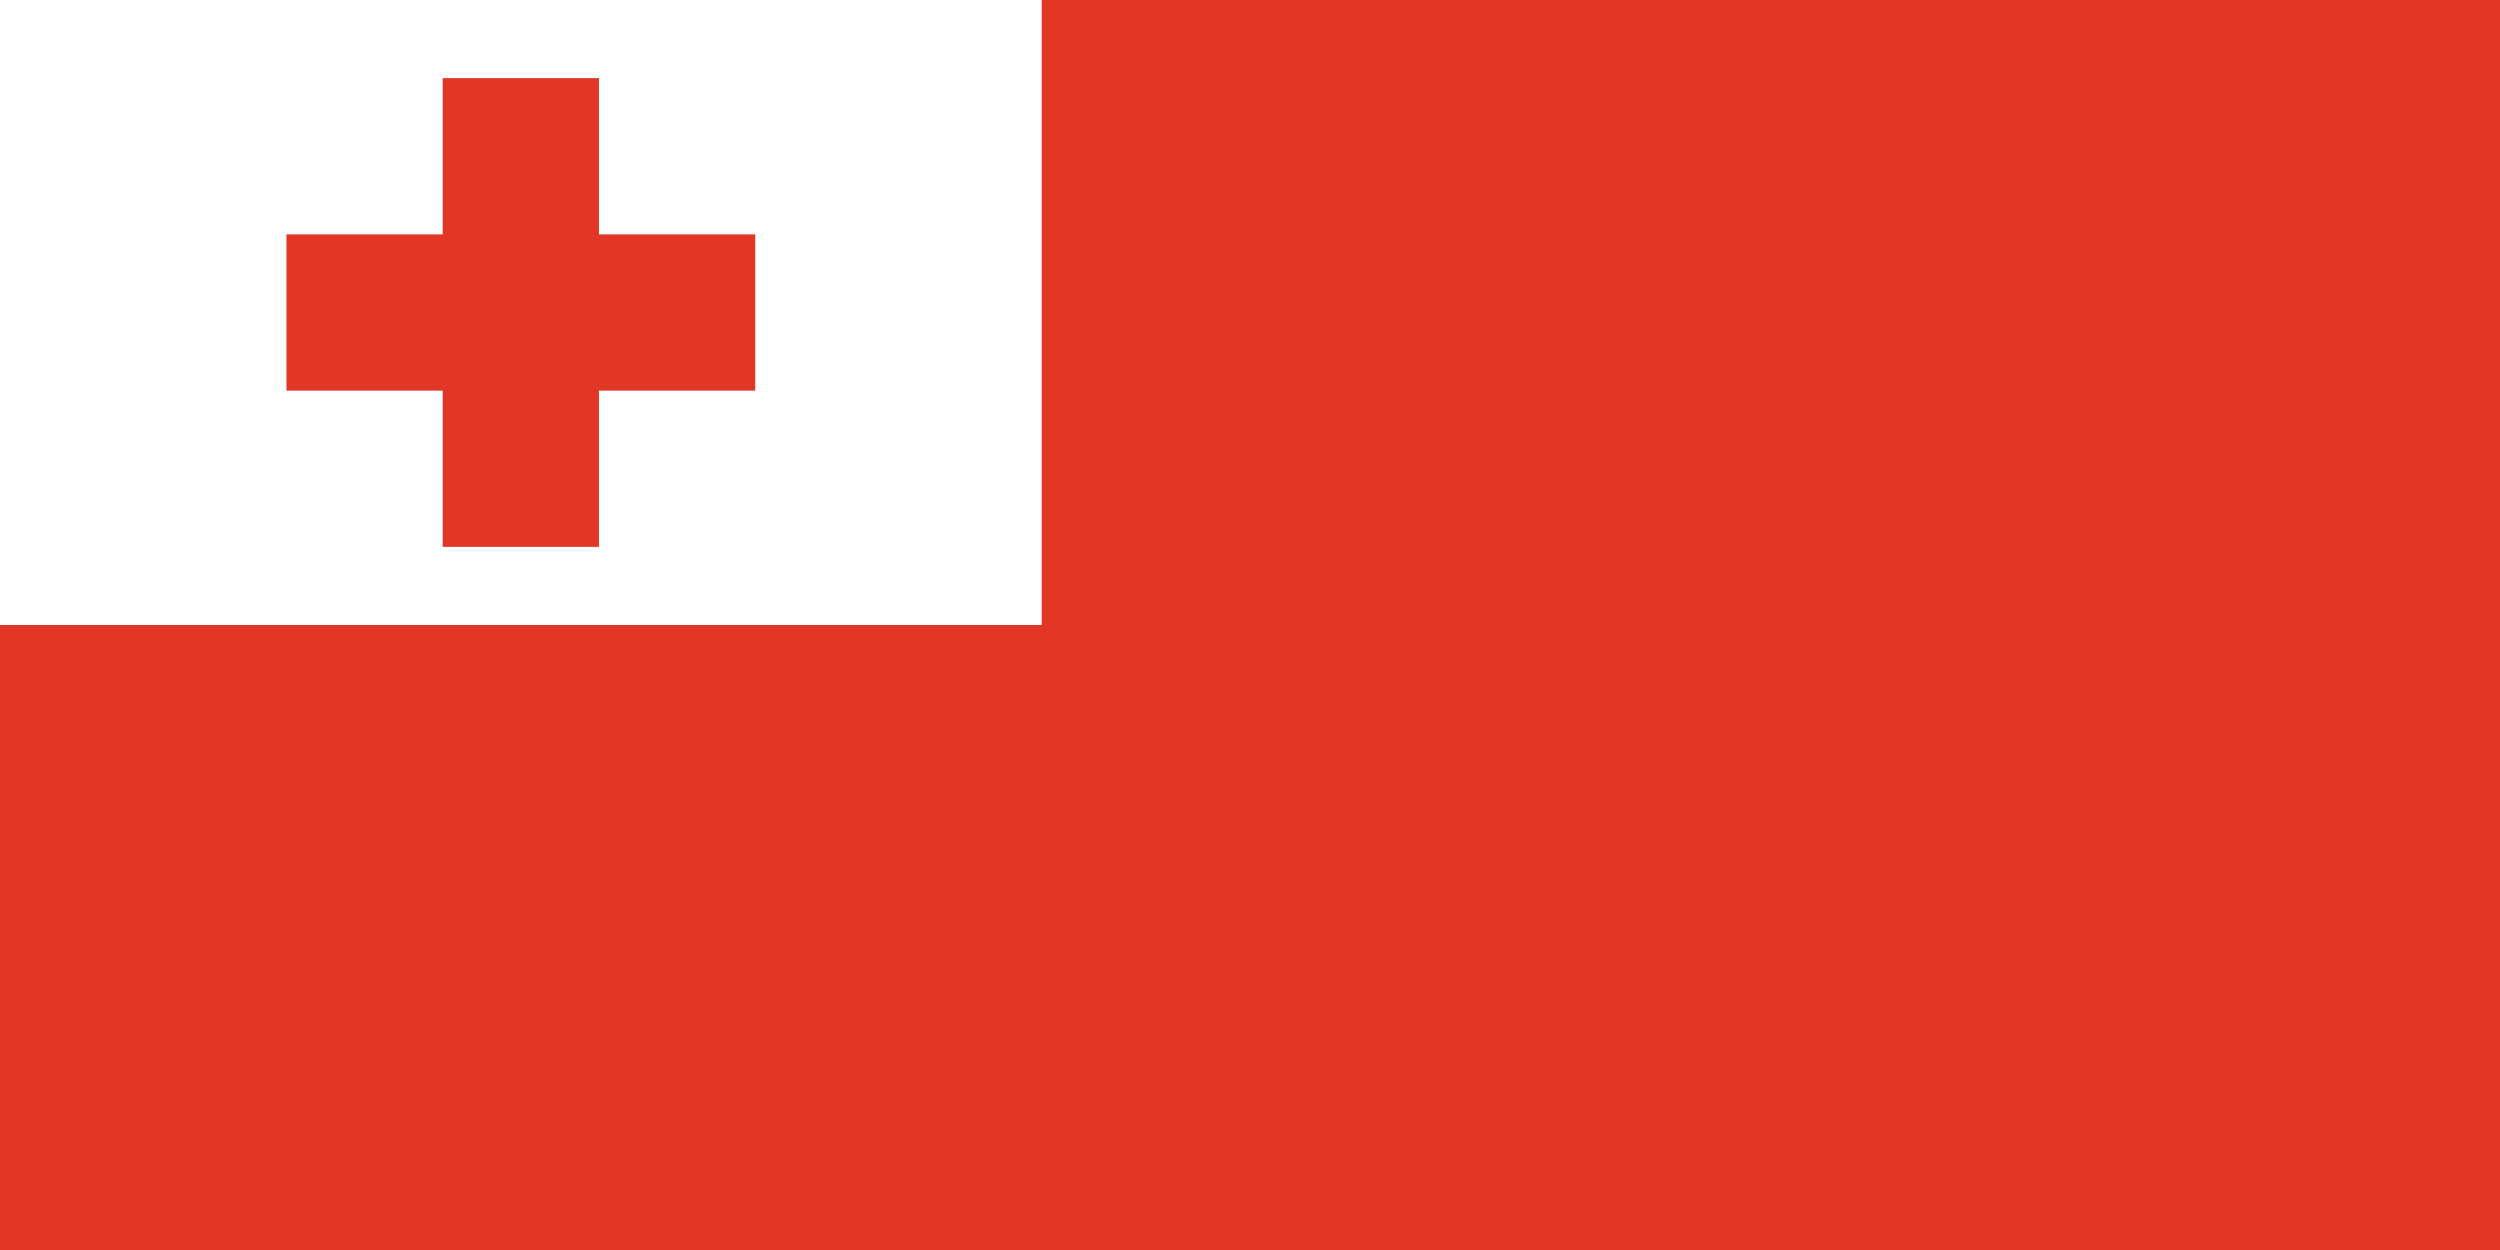 <svg width="240" height="120" viewBox="0 0 240 120" fill="none" xmlns="http://www.w3.org/2000/svg">
<path d="M240 0H0V120H240V0Z" fill="#E23726"/>
<path d="M100 0H0V60H100V0Z" fill="white"/>
<path d="M42.5 7.5H57.5V22.5H72.5V37.5H57.5V52.5H42.5V37.5H27.5V22.5H42.5V7.5Z" fill="#E23726"/>
</svg>
